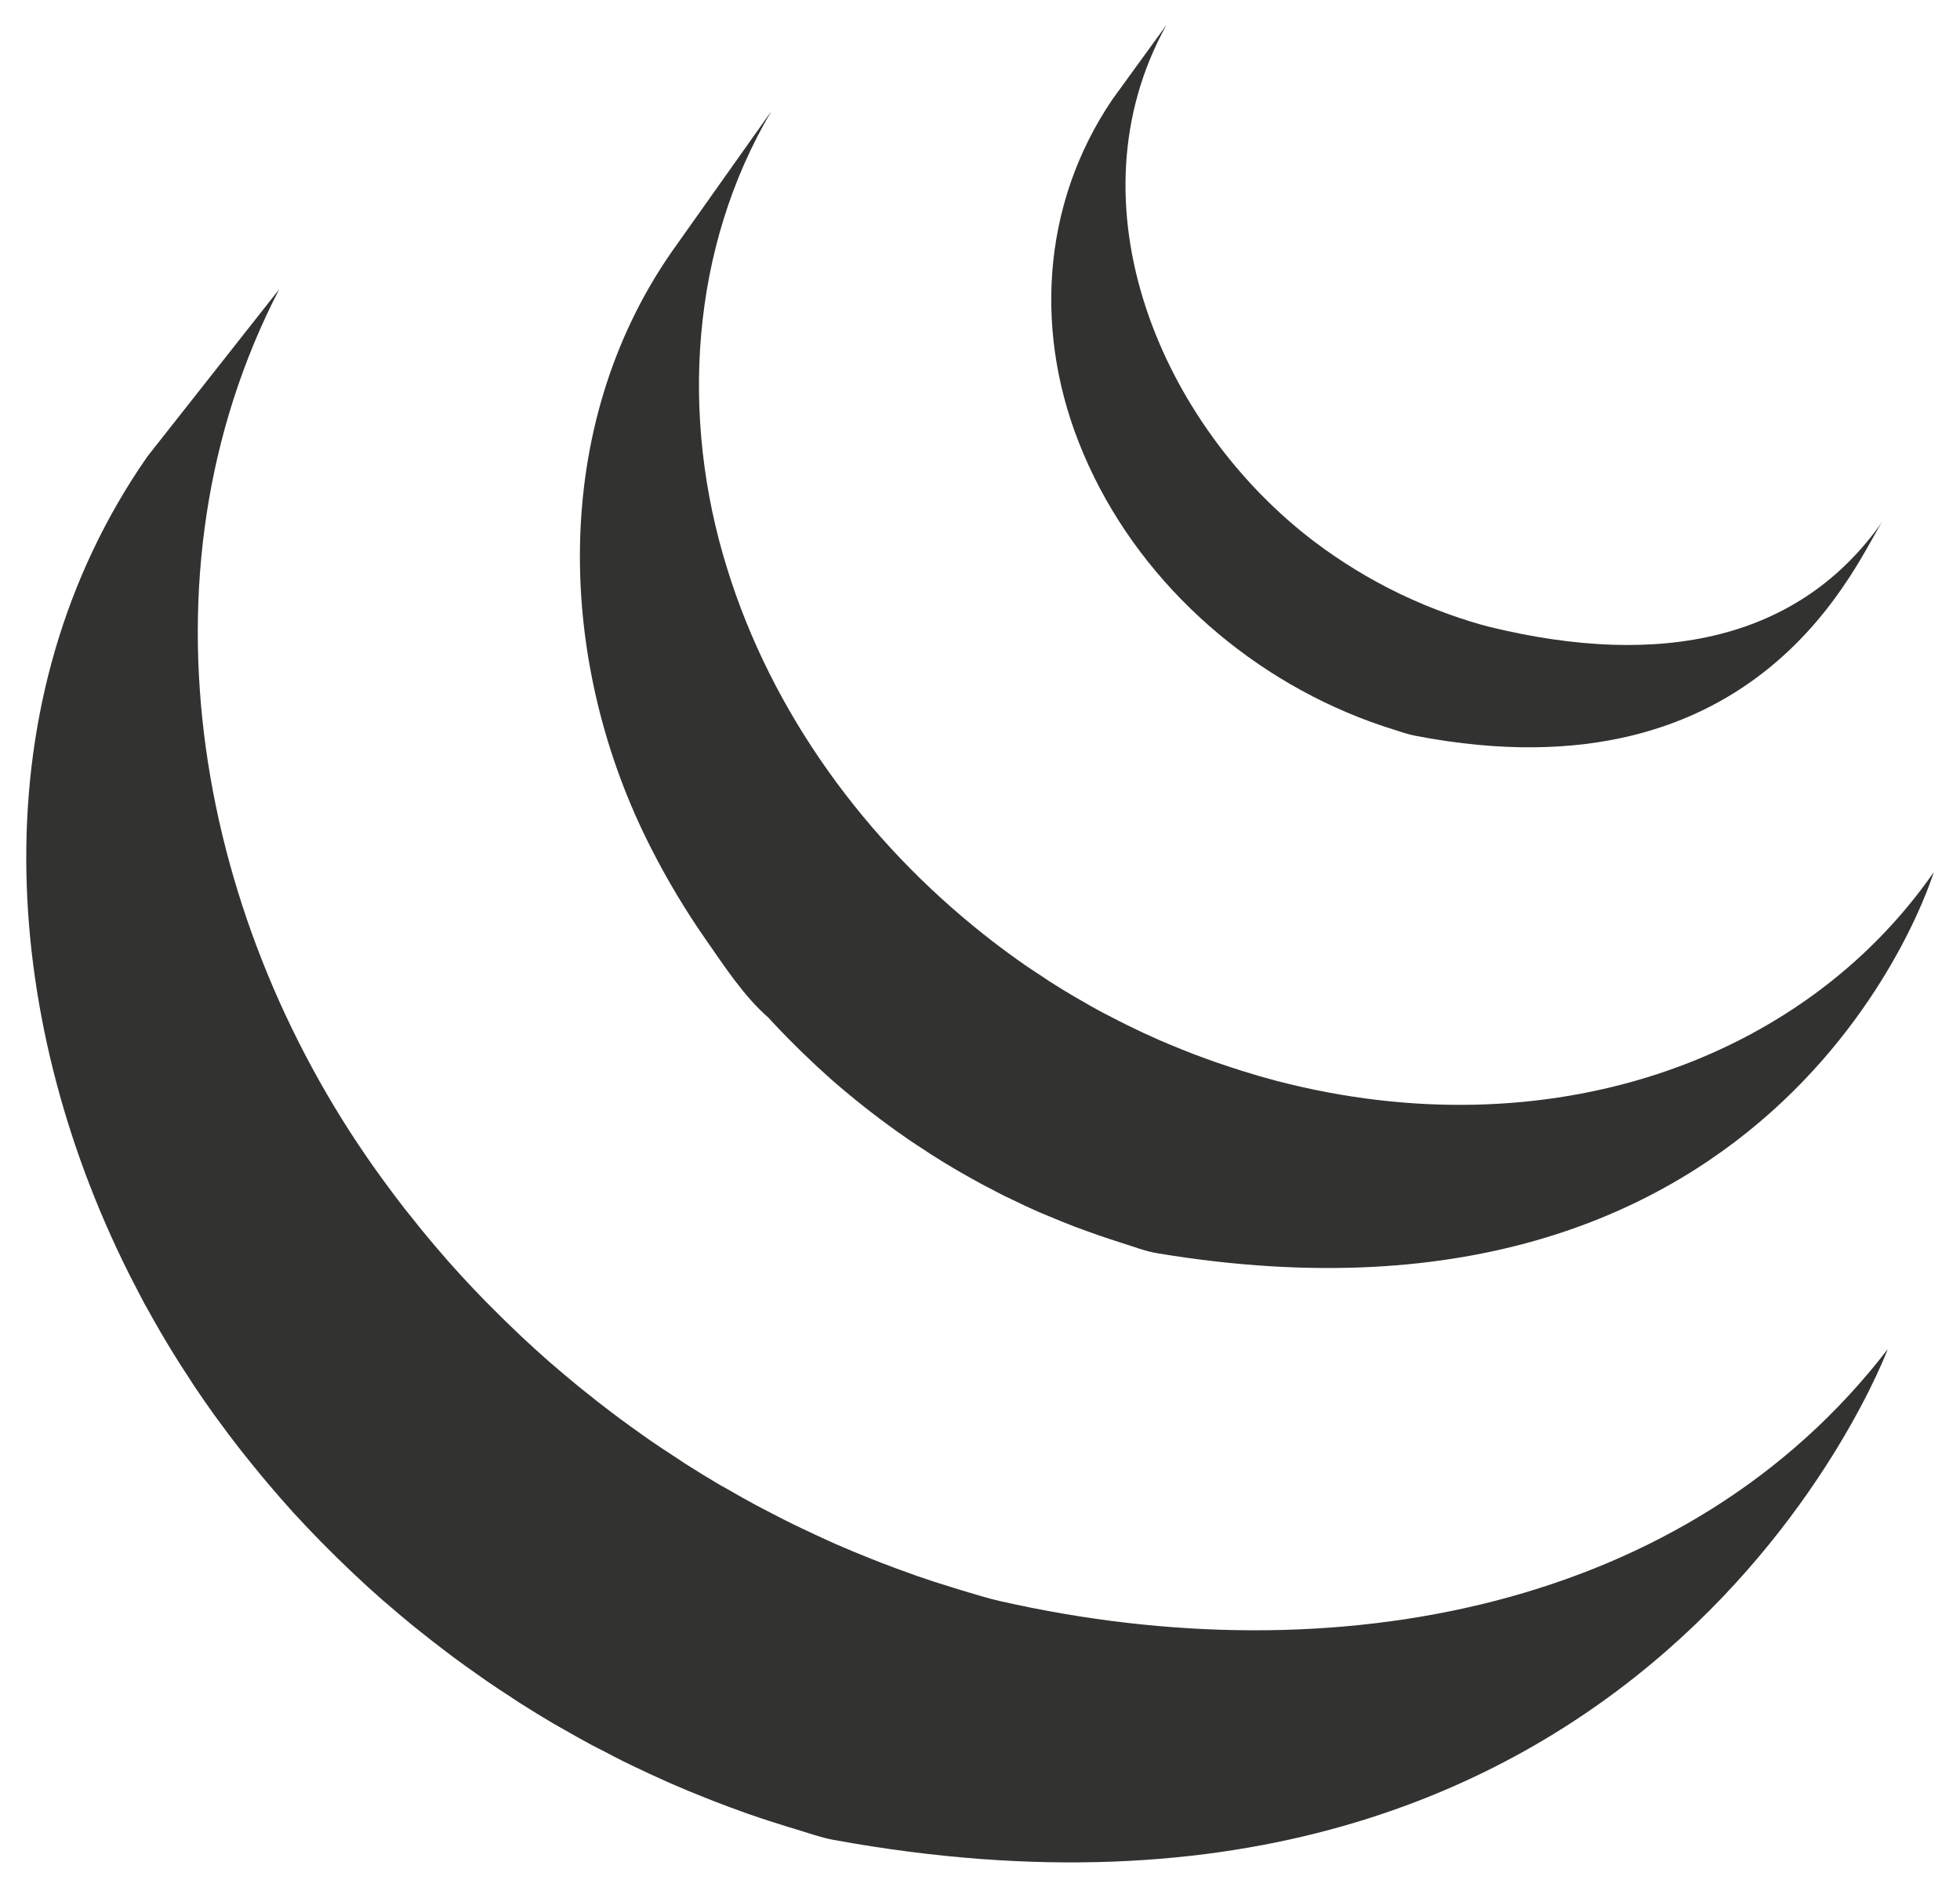 <svg width="54" height="52" viewBox="0 0 54 52" fill="none" xmlns="http://www.w3.org/2000/svg">
<path d="M27.541 44.111C27.192 44.032 26.852 43.922 26.512 43.822L26.255 43.743C25.922 43.642 25.591 43.534 25.262 43.421L25.126 43.371C24.833 43.268 24.541 43.16 24.251 43.047L24.006 42.95C23.688 42.825 23.373 42.694 23.061 42.558L22.873 42.474C22.606 42.353 22.34 42.23 22.076 42.103L21.846 41.993C21.638 41.892 21.433 41.785 21.229 41.679C21.093 41.607 20.953 41.539 20.818 41.464C20.569 41.33 20.323 41.192 20.079 41.05L19.83 40.911C19.506 40.72 19.185 40.523 18.868 40.321L18.608 40.148C18.378 40 18.149 39.849 17.924 39.693L17.703 39.538C17.486 39.385 17.27 39.228 17.056 39.07L16.77 38.854C16.573 38.704 16.378 38.552 16.186 38.397L15.925 38.188C15.68 37.987 15.438 37.783 15.198 37.575L15.119 37.508C14.86 37.28 14.606 37.049 14.354 36.813L14.139 36.606C13.953 36.429 13.77 36.251 13.59 36.068L13.375 35.853C13.146 35.619 12.921 35.381 12.7 35.14L12.667 35.104C12.434 34.849 12.206 34.59 11.983 34.326L11.805 34.114C11.638 33.913 11.473 33.711 11.312 33.505L11.132 33.281C10.939 33.032 10.749 32.779 10.564 32.524C5.438 25.532 3.596 15.889 7.693 7.969L4.061 12.577C-0.592 19.264 -0.013 27.965 3.541 35.071C3.626 35.242 3.715 35.409 3.801 35.576L3.968 35.897L4.072 36.081L4.257 36.413C4.367 36.607 4.48 36.801 4.596 36.994L4.79 37.313C4.918 37.52 5.049 37.725 5.184 37.929L5.351 38.188C5.536 38.465 5.726 38.74 5.922 39.011L5.938 39.032L6.034 39.162C6.203 39.396 6.378 39.626 6.554 39.854L6.75 40.103C6.907 40.301 7.067 40.497 7.23 40.693L7.414 40.912C7.633 41.171 7.856 41.425 8.083 41.677L8.096 41.691L8.122 41.719C8.345 41.962 8.572 42.201 8.802 42.436L9.021 42.656C9.199 42.836 9.38 43.012 9.563 43.188L9.785 43.399C10.03 43.63 10.277 43.856 10.53 44.077L10.541 44.087L10.671 44.197C10.893 44.389 11.119 44.581 11.347 44.768L11.627 44.991C11.813 45.14 12.002 45.287 12.191 45.431L12.492 45.66C12.701 45.815 12.912 45.966 13.124 46.114L13.355 46.277L13.418 46.322C13.62 46.461 13.826 46.595 14.032 46.729L14.298 46.906C14.614 47.106 14.935 47.304 15.259 47.495L15.525 47.645C15.764 47.783 16.004 47.917 16.247 48.049C16.378 48.12 16.513 48.187 16.646 48.255C16.818 48.345 16.988 48.436 17.163 48.523L17.282 48.581L17.494 48.683C17.764 48.812 18.036 48.939 18.312 49.062L18.485 49.139C18.801 49.277 19.119 49.41 19.44 49.536L19.672 49.628C19.969 49.742 20.27 49.855 20.573 49.962L20.686 50.001C21.017 50.117 21.353 50.224 21.69 50.329L21.933 50.402C22.276 50.505 22.615 50.629 22.97 50.694C45.472 54.798 52.009 37.172 52.009 37.172C46.519 44.324 36.774 46.211 27.541 44.111V44.111ZM19.435 25.872C19.939 26.595 20.498 27.455 21.167 28.035C21.412 28.303 21.664 28.565 21.922 28.819L22.121 29.015C22.373 29.26 22.63 29.499 22.893 29.732L22.924 29.759L22.931 29.766C23.225 30.022 23.526 30.271 23.832 30.512L24.036 30.671C24.344 30.909 24.659 31.138 24.978 31.359L25.006 31.38C25.148 31.478 25.292 31.569 25.436 31.663L25.639 31.798C25.869 31.945 26.102 32.089 26.338 32.226L26.437 32.284C26.64 32.401 26.847 32.517 27.054 32.629L27.274 32.743C27.417 32.818 27.56 32.894 27.706 32.967L27.771 32.996C28.067 33.142 28.366 33.283 28.672 33.416L28.871 33.498C29.116 33.602 29.362 33.702 29.61 33.797L29.926 33.913C30.151 33.997 30.377 34.073 30.605 34.149L30.911 34.248C31.235 34.348 31.555 34.475 31.892 34.531C49.266 37.41 53.276 24.032 53.276 24.032C49.661 29.239 42.659 31.724 35.187 29.785C34.857 29.698 34.528 29.603 34.203 29.5L33.907 29.404C33.676 29.33 33.447 29.251 33.219 29.167L32.908 29.052C32.66 28.956 32.413 28.857 32.167 28.753L31.968 28.669C31.663 28.536 31.36 28.395 31.062 28.247C30.908 28.172 30.758 28.094 30.607 28.016L30.345 27.881C30.151 27.776 29.959 27.668 29.77 27.556L29.632 27.478C29.397 27.341 29.165 27.199 28.936 27.053L28.726 26.913C28.575 26.815 28.424 26.715 28.275 26.614C27.956 26.393 27.643 26.164 27.336 25.928L27.124 25.761C23.854 23.179 21.262 19.65 20.029 15.648C18.737 11.499 19.016 6.84 21.254 3.06L18.504 6.941C15.139 11.783 15.322 18.266 17.947 23.387C18.386 24.248 18.883 25.079 19.435 25.872V25.872ZM37.748 19.882C37.891 19.935 38.034 19.982 38.179 20.032L38.369 20.092C38.573 20.156 38.777 20.231 38.988 20.271C48.581 22.125 51.184 15.348 51.876 14.35C49.596 17.632 45.766 18.42 41.066 17.279C40.695 17.189 40.286 17.055 39.929 16.928C39.469 16.765 39.018 16.577 38.578 16.367C37.743 15.965 36.95 15.481 36.211 14.923C32.005 11.731 29.392 5.644 32.137 0.687L30.652 2.733C28.668 5.652 28.473 9.278 29.85 12.502C31.301 15.924 34.276 18.609 37.748 19.882V19.882Z" fill="#323330"/>
</svg>
